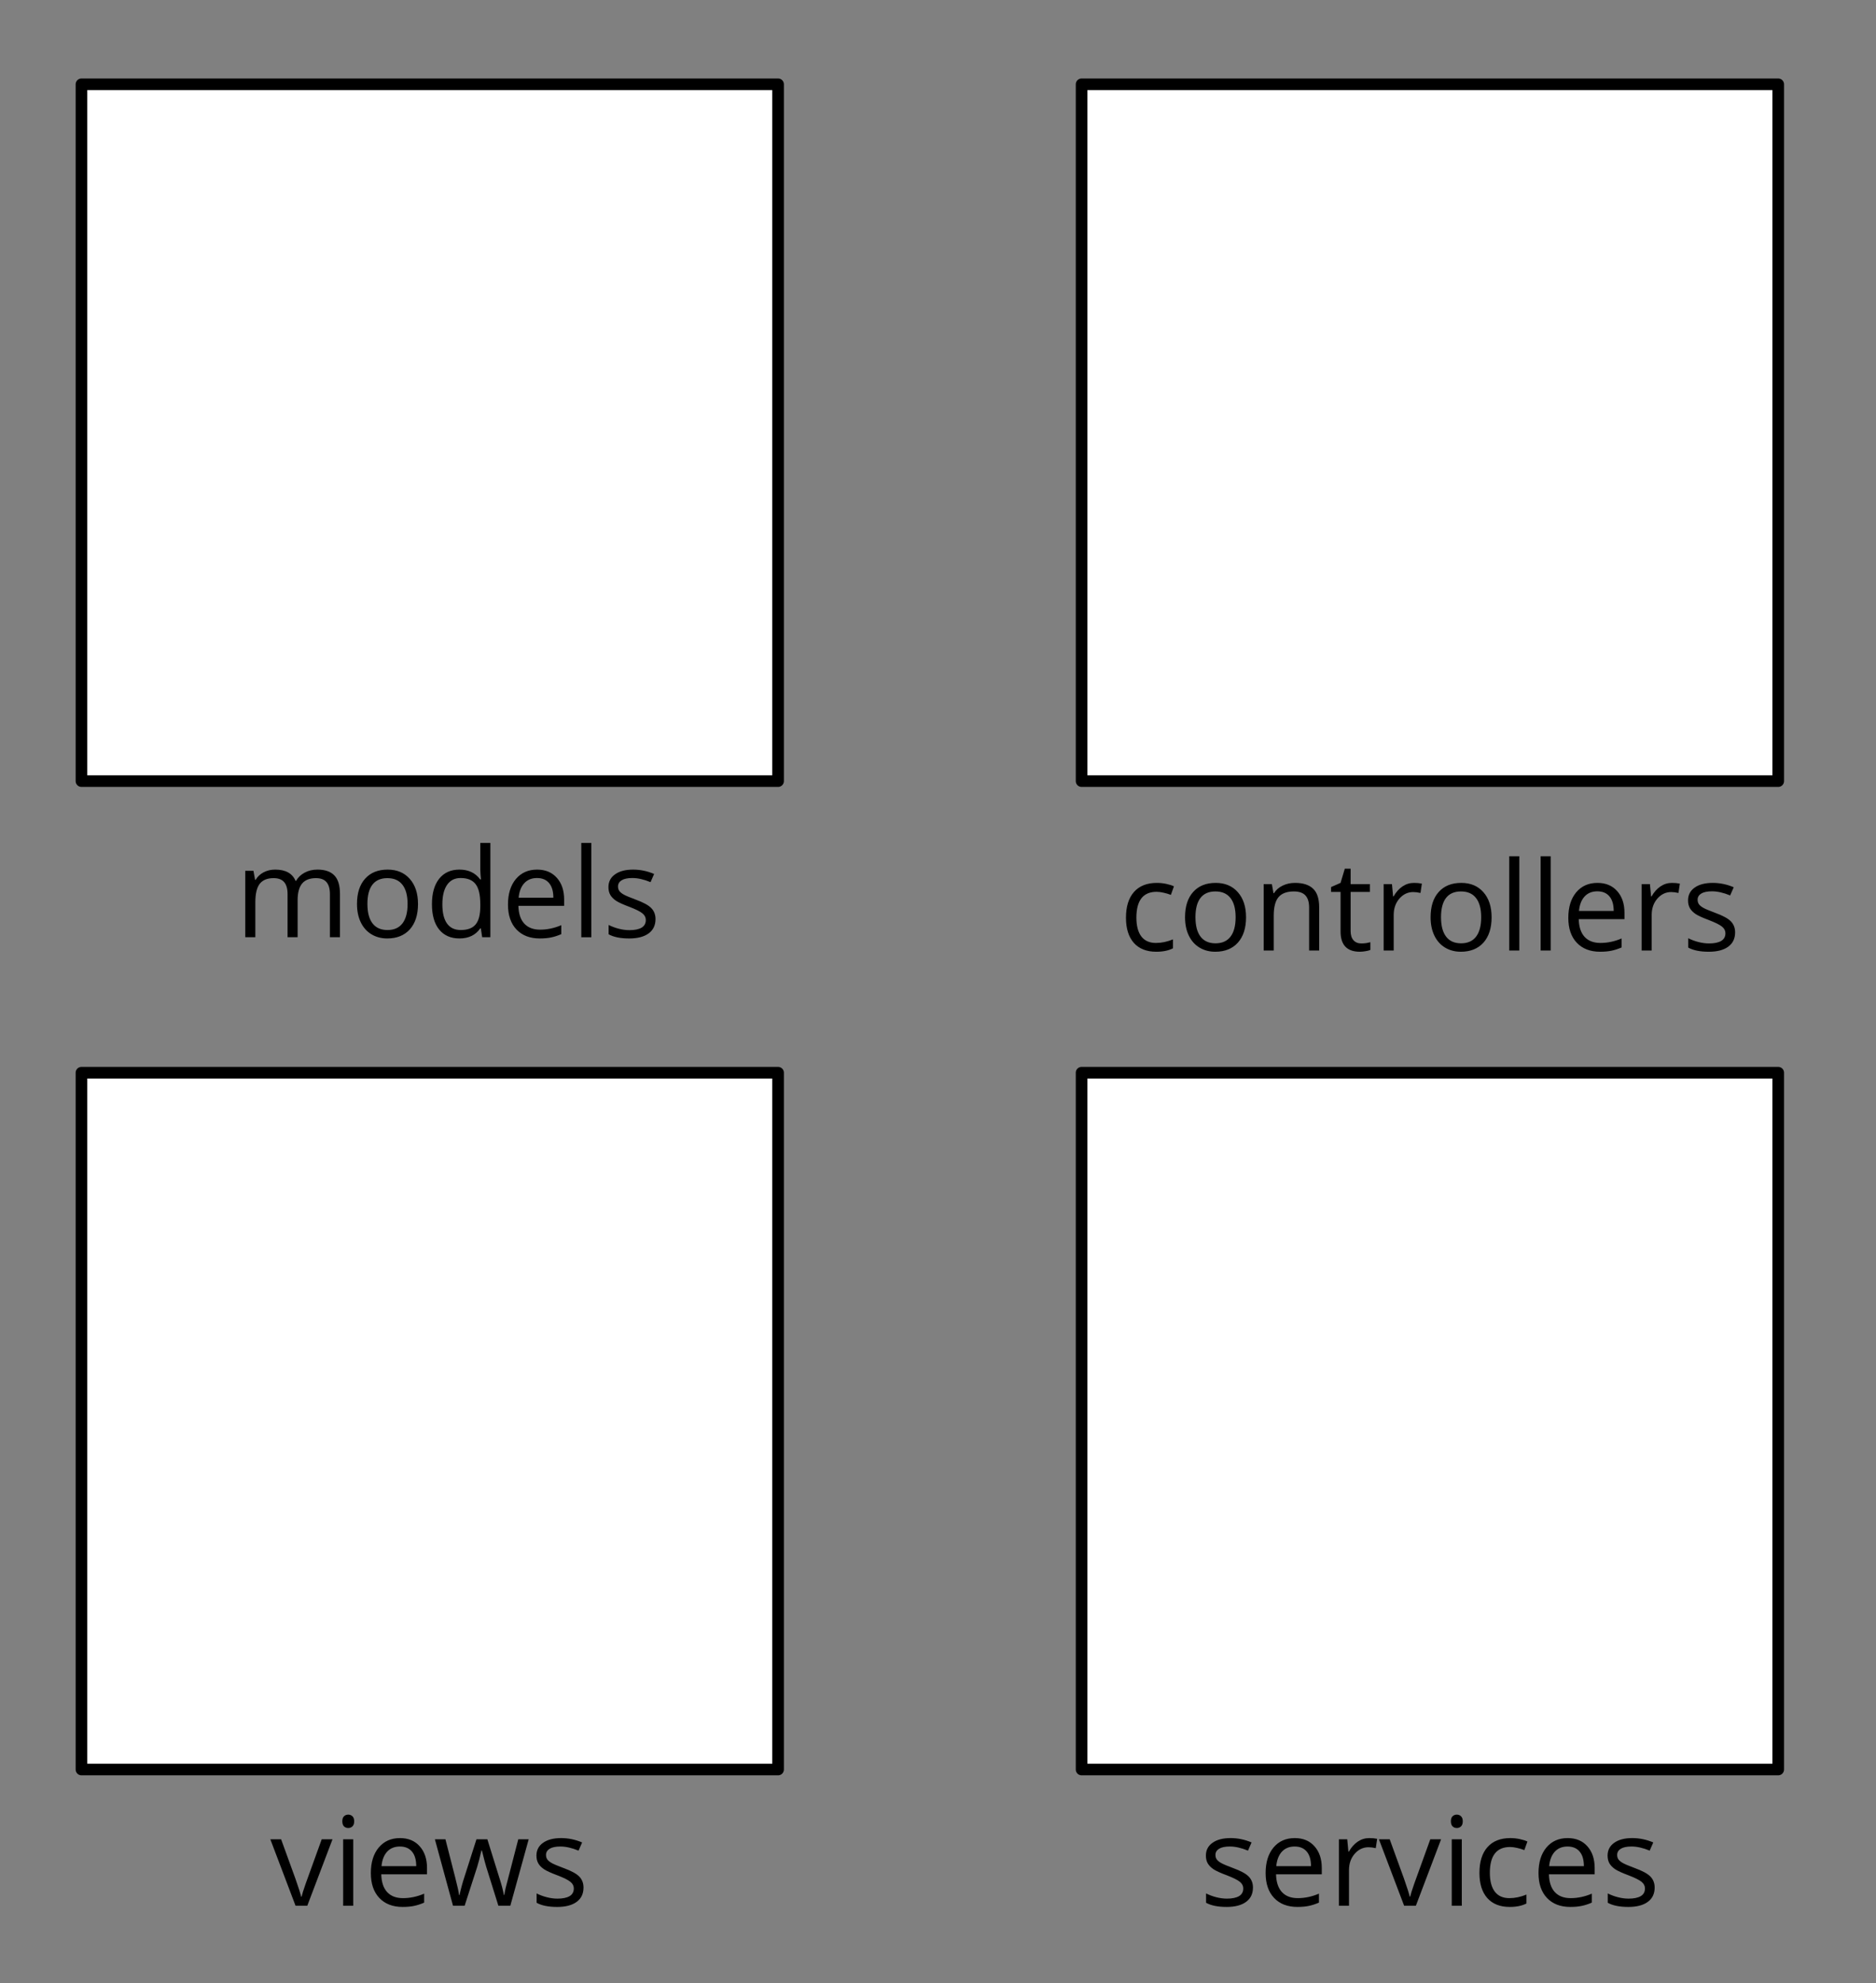 <?xml version="1.0" standalone="yes"?>

<svg version="1.1" viewBox="0.0 0.0 483.806 511.357" fill="none" stroke="none" stroke-linecap="square" stroke-miterlimit="10" xmlns="http://www.w3.org/2000/svg" xmlns:xlink="http://www.w3.org/1999/xlink"><rect x="0.0" y="0.0" width="483.806" height="511.357" fill="#808080" stroke="none"/><clipPath id="p.0"><path d="m0 0l483.806 0l0 511.357l-483.806 0l0 -511.357z" clip-rule="nonzero"></path></clipPath><g clip-path="url(#p.0)"><path fill="#000000" fill-opacity="0.0" d="m0 0l483.806 0l0 511.357l-483.806 0z" fill-rule="evenodd"></path><path fill="#ffffff" d="m21.008 21.74l179.654 0l0 179.654l-179.654 0z" fill-rule="evenodd"></path><path stroke="#000000" stroke-width="3.0" stroke-linejoin="round" stroke-linecap="butt" d="m21.008 21.74l179.654 0l0 179.654l-179.654 0z" fill-rule="evenodd"></path><path fill="#ffffff" d="m278.935 21.74l179.654 0l0 179.654l-179.654 0z" fill-rule="evenodd"></path><path stroke="#000000" stroke-width="3.0" stroke-linejoin="round" stroke-linecap="butt" d="m278.935 21.74l179.654 0l0 179.654l-179.654 0z" fill-rule="evenodd"></path><path fill="#ffffff" d="m21.008 276.583l179.654 0l0 179.654l-179.654 0z" fill-rule="evenodd"></path><path stroke="#000000" stroke-width="3.0" stroke-linejoin="round" stroke-linecap="butt" d="m21.008 276.583l179.654 0l0 179.654l-179.654 0z" fill-rule="evenodd"></path><path fill="#000000" fill-opacity="0.0" d="m-21.323 201.932l273.669 0l0 42.205l-273.669 0z" fill-rule="evenodd"></path><path fill="#000000" d="m85.082 241.652l0 -11.141q0 -2.047 -0.875 -3.062q-0.875 -1.031 -2.719 -1.031q-2.422 0 -3.578 1.391q-1.156 1.391 -1.156 4.281l0 9.562l-2.594 0l0 -11.141q0 -2.047 -0.875 -3.062q-0.875 -1.031 -2.734 -1.031q-2.438 0 -3.578 1.469q-1.125 1.453 -1.125 4.781l0 8.984l-2.594 0l0 -17.125l2.109 0l0.422 2.344l0.125 0q0.734 -1.25 2.062 -1.953q1.344 -0.703 3.0 -0.703q4.016 0 5.25 2.906l0.125 0q0.766 -1.344 2.219 -2.125q1.453 -0.781 3.312 -0.781q2.906 0 4.344 1.5q1.453 1.484 1.453 4.766l0 11.172l-2.594 0zm22.719 -8.578q0 4.188 -2.109 6.547q-2.109 2.344 -5.828 2.344q-2.297 0 -4.078 -1.078q-1.781 -1.078 -2.75 -3.094q-0.969 -2.016 -0.969 -4.719q0 -4.188 2.094 -6.516q2.094 -2.344 5.812 -2.344q3.594 0 5.703 2.391q2.125 2.391 2.125 6.469zm-13.047 0q0 3.281 1.312 5.0q1.312 1.719 3.859 1.719q2.547 0 3.859 -1.703q1.328 -1.719 1.328 -5.016q0 -3.266 -1.328 -4.953q-1.312 -1.703 -3.891 -1.703q-2.547 0 -3.844 1.672q-1.297 1.672 -1.297 4.984zm29.25 6.281l-0.141 0q-1.797 2.609 -5.375 2.609q-3.359 0 -5.234 -2.297q-1.859 -2.297 -1.859 -6.531q0 -4.234 1.875 -6.578q1.875 -2.344 5.219 -2.344q3.484 0 5.344 2.531l0.203 0l-0.109 -1.234l-0.062 -1.203l0 -6.969l2.594 0l0 24.312l-2.109 0l-0.344 -2.297zm-5.188 0.438q2.656 0 3.844 -1.438q1.203 -1.453 1.203 -4.672l0 -0.547q0 -3.641 -1.219 -5.188q-1.203 -1.562 -3.859 -1.562q-2.281 0 -3.5 1.781q-1.203 1.766 -1.203 5.0q0 3.281 1.203 4.953q1.203 1.672 3.531 1.672zm20.375 2.172q-3.797 0 -6.0 -2.312q-2.188 -2.312 -2.188 -6.422q0 -4.141 2.031 -6.578q2.047 -2.438 5.484 -2.438q3.219 0 5.094 2.125q1.875 2.109 1.875 5.578l0 1.641l-11.797 0q0.078 3.016 1.516 4.578q1.453 1.562 4.078 1.562q2.766 0 5.469 -1.156l0 2.312q-1.375 0.594 -2.609 0.844q-1.219 0.266 -2.953 0.266zm-0.703 -15.578q-2.062 0 -3.297 1.344q-1.219 1.344 -1.438 3.719l8.953 0q0 -2.453 -1.094 -3.75q-1.094 -1.312 -3.125 -1.312zm14.016 15.266l-2.594 0l0 -24.312l2.594 0l0 24.312zm16.547 -4.672q0 2.391 -1.781 3.688q-1.781 1.297 -5.0 1.297q-3.406 0 -5.312 -1.078l0 -2.406q1.234 0.625 2.641 0.984q1.422 0.359 2.734 0.359q2.031 0 3.125 -0.641q1.094 -0.656 1.094 -1.984q0 -1.0 -0.875 -1.703q-0.859 -0.719 -3.375 -1.688q-2.391 -0.891 -3.406 -1.547q-1.0 -0.672 -1.5 -1.516q-0.484 -0.844 -0.484 -2.016q0 -2.094 1.703 -3.297q1.703 -1.219 4.672 -1.219q2.766 0 5.406 1.125l-0.922 2.109q-2.578 -1.062 -4.672 -1.062q-1.844 0 -2.781 0.578q-0.938 0.578 -0.938 1.594q0 0.688 0.344 1.172q0.359 0.484 1.141 0.922q0.781 0.438 3.0 1.266q3.047 1.109 4.109 2.234q1.078 1.125 1.078 2.828z" fill-rule="nonzero"></path><path fill="#000000" fill-opacity="0.0" d="m231.927 205.357l273.669 0l0 42.205l-273.669 0z" fill-rule="evenodd"></path><path fill="#000000" d="m298.175 245.39q-3.719 0 -5.766 -2.281q-2.031 -2.297 -2.031 -6.484q0 -4.297 2.062 -6.641q2.078 -2.344 5.906 -2.344q1.234 0 2.469 0.266q1.234 0.266 1.938 0.625l-0.797 2.203q-0.859 -0.344 -1.875 -0.562q-1.016 -0.234 -1.797 -0.234q-5.219 0 -5.219 6.656q0 3.156 1.266 4.844q1.281 1.688 3.781 1.688q2.141 0 4.391 -0.922l0 2.297q-1.719 0.891 -4.328 0.891zm23.172 -8.891q0 4.188 -2.109 6.547q-2.109 2.344 -5.828 2.344q-2.297 0 -4.078 -1.078q-1.781 -1.078 -2.75 -3.094q-0.969 -2.016 -0.969 -4.719q0 -4.188 2.094 -6.516q2.094 -2.344 5.812 -2.344q3.594 0 5.703 2.391q2.125 2.391 2.125 6.469zm-13.047 0q0 3.281 1.312 5.0q1.312 1.719 3.859 1.719q2.547 0 3.859 -1.703q1.328 -1.719 1.328 -5.016q0 -3.266 -1.328 -4.953q-1.312 -1.703 -3.891 -1.703q-2.547 0 -3.844 1.672q-1.297 1.672 -1.297 4.984zm29.312 8.578l0 -11.078q0 -2.094 -0.953 -3.125q-0.953 -1.031 -2.984 -1.031q-2.688 0 -3.938 1.453q-1.25 1.453 -1.25 4.797l0 8.984l-2.594 0l0 -17.125l2.109 0l0.422 2.344l0.125 0q0.797 -1.266 2.234 -1.953q1.438 -0.703 3.203 -0.703q3.094 0 4.656 1.5q1.562 1.484 1.562 4.766l0 11.172l-2.594 0zm13.453 -1.828q0.688 0 1.328 -0.094q0.641 -0.109 1.016 -0.219l0 1.984q-0.422 0.203 -1.25 0.328q-0.812 0.141 -1.469 0.141q-4.969 0 -4.969 -5.234l0 -10.188l-2.453 0l0 -1.25l2.453 -1.078l1.094 -3.656l1.5 0l0 3.969l4.969 0l0 2.016l-4.969 0l0 10.078q0 1.547 0.734 2.375q0.734 0.828 2.016 0.828zm13.578 -15.609q1.141 0 2.047 0.188l-0.359 2.406q-1.062 -0.234 -1.875 -0.234q-2.078 0 -3.562 1.688q-1.469 1.688 -1.469 4.203l0 9.188l-2.594 0l0 -17.125l2.141 0l0.297 3.172l0.125 0q0.953 -1.672 2.297 -2.578q1.344 -0.906 2.953 -0.906zm20.031 8.859q0 4.188 -2.109 6.547q-2.109 2.344 -5.828 2.344q-2.297 0 -4.078 -1.078q-1.781 -1.078 -2.75 -3.094q-0.969 -2.016 -0.969 -4.719q0 -4.188 2.094 -6.516q2.094 -2.344 5.812 -2.344q3.594 0 5.703 2.391q2.125 2.391 2.125 6.469zm-13.047 0q0 3.281 1.312 5.0q1.312 1.719 3.859 1.719q2.547 0 3.859 -1.703q1.328 -1.719 1.328 -5.016q0 -3.266 -1.328 -4.953q-1.312 -1.703 -3.891 -1.703q-2.547 0 -3.844 1.672q-1.297 1.672 -1.297 4.984zm20.188 8.578l-2.594 0l0 -24.312l2.594 0l0 24.312zm8.094 0l-2.594 0l0 -24.312l2.594 0l0 24.312zm12.734 0.312q-3.797 0 -6.0 -2.312q-2.188 -2.312 -2.188 -6.422q0 -4.141 2.031 -6.578q2.047 -2.438 5.484 -2.438q3.219 0 5.094 2.125q1.875 2.109 1.875 5.578l0 1.641l-11.797 0q0.078 3.016 1.516 4.578q1.453 1.562 4.078 1.562q2.766 0 5.469 -1.156l0 2.312q-1.375 0.594 -2.609 0.844q-1.219 0.266 -2.953 0.266zm-0.703 -15.578q-2.062 0 -3.297 1.344q-1.219 1.344 -1.438 3.719l8.953 0q0 -2.453 -1.094 -3.75q-1.094 -1.312 -3.125 -1.312zm19.234 -2.172q1.141 0 2.047 0.188l-0.359 2.406q-1.062 -0.234 -1.875 -0.234q-2.078 0 -3.562 1.688q-1.469 1.688 -1.469 4.203l0 9.188l-2.594 0l0 -17.125l2.141 0l0.297 3.172l0.125 0q0.953 -1.672 2.297 -2.578q1.344 -0.906 2.953 -0.906zm16.297 12.766q0 2.391 -1.781 3.688q-1.781 1.297 -5.0 1.297q-3.406 0 -5.312 -1.078l0 -2.406q1.234 0.625 2.641 0.984q1.422 0.359 2.734 0.359q2.031 0 3.125 -0.641q1.094 -0.656 1.094 -1.984q0 -1.0 -0.875 -1.703q-0.859 -0.719 -3.375 -1.688q-2.391 -0.891 -3.406 -1.547q-1.0 -0.672 -1.5 -1.516q-0.484 -0.844 -0.484 -2.016q0 -2.094 1.703 -3.297q1.703 -1.219 4.672 -1.219q2.766 0 5.406 1.125l-0.922 2.109q-2.578 -1.062 -4.672 -1.062q-1.844 0 -2.781 0.578q-0.938 0.578 -0.938 1.594q0 0.688 0.344 1.172q0.359 0.484 1.141 0.922q0.781 0.438 3.0 1.266q3.047 1.109 4.109 2.234q1.078 1.125 1.078 2.828z" fill-rule="nonzero"></path><path fill="#000000" fill-opacity="0.0" d="m-26.0 451.641l273.669 0l0 42.205l-273.669 0z" fill-rule="evenodd"></path><path fill="#000000" d="m76.217 491.361l-6.5 -17.125l2.781 0l3.688 10.156q1.25 3.562 1.469 4.625l0.125 0q0.172 -0.828 1.078 -3.422q0.922 -2.609 4.109 -11.359l2.781 0l-6.5 17.125l-3.031 0zm14.875 0l-2.594 0l0 -17.125l2.594 0l0 17.125zm-2.812 -21.766q0 -0.891 0.438 -1.297q0.438 -0.422 1.094 -0.422q0.625 0 1.078 0.422q0.453 0.422 0.453 1.297q0 0.875 -0.453 1.312q-0.453 0.422 -1.078 0.422q-0.656 0 -1.094 -0.422q-0.438 -0.438 -0.438 -1.312zm15.547 22.078q-3.797 0 -6 -2.312q-2.188 -2.312 -2.188 -6.422q0 -4.141 2.031 -6.578q2.047 -2.438 5.484 -2.438q3.219 0 5.094 2.125q1.875 2.109 1.875 5.578l0 1.641l-11.797 0q0.078 3.016 1.516 4.578q1.453 1.562 4.078 1.562q2.766 0 5.469 -1.156l0 2.312q-1.375 0.594 -2.609 0.844q-1.219 0.266 -2.953 0.266zm-0.703 -15.578q-2.063 0 -3.297 1.344q-1.219 1.344 -1.438 3.719l8.953 0q0 -2.453 -1.094 -3.75q-1.094 -1.312 -3.125 -1.312zm25.406 15.266l-3.141 -10.047q-0.297 -0.922 -1.109 -4.188l-0.125 0q-0.625 2.734 -1.094 4.219l-3.234 10.016l-3.0 0l-4.672 -17.125l2.719 0q1.656 6.453 2.516 9.828q0.875 3.375 1.0 4.547l0.125 0q0.172 -0.891 0.547 -2.297q0.391 -1.422 0.672 -2.25l3.141 -9.828l2.812 0l3.062 9.828q0.875 2.688 1.188 4.516l0.125 0q0.062 -0.562 0.328 -1.734q0.281 -1.172 3.266 -12.609l2.688 0l-4.734 17.125l-3.078 0zm21.953 -4.672q0 2.391 -1.781 3.688q-1.781 1.297 -5.0 1.297q-3.406 0 -5.312 -1.078l0 -2.406q1.234 0.625 2.641 0.984q1.422 0.359 2.734 0.359q2.031 0 3.125 -0.641q1.094 -0.656 1.094 -1.984q0 -1.0 -0.875 -1.703q-0.859 -0.719 -3.375 -1.688q-2.391 -0.891 -3.406 -1.547q-1.0 -0.672 -1.5 -1.516q-0.484 -0.844 -0.484 -2.016q0 -2.094 1.703 -3.297q1.703 -1.219 4.672 -1.219q2.766 0 5.406 1.125l-0.922 2.109q-2.578 -1.062 -4.672 -1.062q-1.844 0 -2.781 0.578q-0.938 0.578 -0.938 1.594q0 0.688 0.344 1.172q0.359 0.484 1.141 0.922q0.781 0.438 3.0 1.266q3.047 1.109 4.109 2.234q1.078 1.125 1.078 2.828z" fill-rule="nonzero"></path><path fill="#ffffff" d="m278.934 276.582l179.654 0l0 179.654l-179.654 0z" fill-rule="evenodd"></path><path stroke="#000000" stroke-width="3.0" stroke-linejoin="round" stroke-linecap="butt" d="m278.934 276.582l179.654 0l0 179.654l-179.654 0z" fill-rule="evenodd"></path><path fill="#000000" fill-opacity="0.0" d="m231.927 451.64l273.669 0l0 42.205l-273.669 0z" fill-rule="evenodd"></path><path fill="#000000" d="m323.128 486.688q0 2.391 -1.781 3.688q-1.781 1.297 -5.0 1.297q-3.406 0 -5.312 -1.078l0 -2.406q1.234 0.625 2.641 0.984q1.422 0.359 2.734 0.359q2.031 0 3.125 -0.641q1.094 -0.656 1.094 -1.984q0 -1.0 -0.875 -1.703q-0.859 -0.719 -3.375 -1.688q-2.391 -0.891 -3.406 -1.547q-1.0 -0.672 -1.5 -1.516q-0.484 -0.844 -0.484 -2.016q0 -2.094 1.703 -3.297q1.703 -1.219 4.672 -1.219q2.766 0 5.406 1.125l-0.922 2.109q-2.578 -1.062 -4.672 -1.062q-1.844 0 -2.781 0.578q-0.938 0.578 -0.938 1.594q0 0.688 0.344 1.172q0.359 0.484 1.141 0.922q0.781 0.438 3.0 1.266q3.047 1.109 4.109 2.234q1.078 1.125 1.078 2.828zm11.453 4.984q-3.797 0 -6.0 -2.312q-2.188 -2.312 -2.188 -6.422q0 -4.141 2.031 -6.578q2.047 -2.438 5.484 -2.438q3.219 0 5.094 2.125q1.875 2.109 1.875 5.578l0 1.641l-11.797 0q0.078 3.016 1.516 4.578q1.453 1.562 4.078 1.562q2.766 0 5.469 -1.156l0 2.312q-1.375 0.594 -2.609 0.844q-1.219 0.266 -2.953 0.266zm-0.703 -15.578q-2.062 0 -3.297 1.344q-1.219 1.344 -1.438 3.719l8.953 0q0 -2.453 -1.094 -3.75q-1.094 -1.312 -3.125 -1.312zm19.234 -2.172q1.141 0 2.047 0.188l-0.359 2.406q-1.062 -0.234 -1.875 -0.234q-2.078 0 -3.562 1.688q-1.469 1.688 -1.469 4.203l0 9.188l-2.594 0l0 -17.125l2.141 0l0.297 3.172l0.125 0q0.953 -1.672 2.297 -2.578q1.344 -0.906 2.953 -0.906zm9.0 17.438l-6.5 -17.125l2.781 0l3.688 10.156q1.25 3.562 1.469 4.625l0.125 0q0.172 -0.828 1.078 -3.422q0.922 -2.609 4.109 -11.359l2.781 0l-6.5 17.125l-3.031 0zm14.875 0l-2.594 0l0 -17.125l2.594 0l0 17.125zm-2.812 -21.766q0 -0.891 0.438 -1.297q0.438 -0.422 1.094 -0.422q0.625 0 1.078 0.422q0.453 0.422 0.453 1.297q0 0.875 -0.453 1.312q-0.453 0.422 -1.078 0.422q-0.656 0 -1.094 -0.422q-0.438 -0.438 -0.438 -1.312zm15.156 22.078q-3.719 0 -5.766 -2.281q-2.031 -2.297 -2.031 -6.484q0 -4.297 2.062 -6.641q2.078 -2.344 5.906 -2.344q1.234 0 2.469 0.266q1.234 0.266 1.938 0.625l-0.797 2.203q-0.859 -0.344 -1.875 -0.562q-1.016 -0.234 -1.797 -0.234q-5.219 0 -5.219 6.656q0 3.156 1.266 4.844q1.281 1.688 3.781 1.688q2.141 0 4.391 -0.922l0 2.297q-1.719 0.891 -4.328 0.891zm15.625 0q-3.797 0 -6.0 -2.312q-2.188 -2.312 -2.188 -6.422q0 -4.141 2.031 -6.578q2.047 -2.438 5.484 -2.438q3.219 0 5.094 2.125q1.875 2.109 1.875 5.578l0 1.641l-11.797 0q0.078 3.016 1.516 4.578q1.453 1.562 4.078 1.562q2.766 0 5.469 -1.156l0 2.312q-1.375 0.594 -2.609 0.844q-1.219 0.266 -2.953 0.266zm-0.703 -15.578q-2.062 0 -3.297 1.344q-1.219 1.344 -1.438 3.719l8.953 0q0 -2.453 -1.094 -3.75q-1.094 -1.312 -3.125 -1.312zm22.469 10.594q0 2.391 -1.781 3.688q-1.781 1.297 -5.0 1.297q-3.406 0 -5.312 -1.078l0 -2.406q1.234 0.625 2.641 0.984q1.422 0.359 2.734 0.359q2.031 0 3.125 -0.641q1.094 -0.656 1.094 -1.984q0 -1.0 -0.875 -1.703q-0.859 -0.719 -3.375 -1.688q-2.391 -0.891 -3.406 -1.547q-1.0 -0.672 -1.5 -1.516q-0.484 -0.844 -0.484 -2.016q0 -2.094 1.703 -3.297q1.703 -1.219 4.672 -1.219q2.766 0 5.406 1.125l-0.922 2.109q-2.578 -1.062 -4.672 -1.062q-1.844 0 -2.781 0.578q-0.938 0.578 -0.938 1.594q0 0.688 0.344 1.172q0.359 0.484 1.141 0.922q0.781 0.438 3.0 1.266q3.047 1.109 4.109 2.234q1.078 1.125 1.078 2.828z" fill-rule="nonzero"></path></g></svg>

